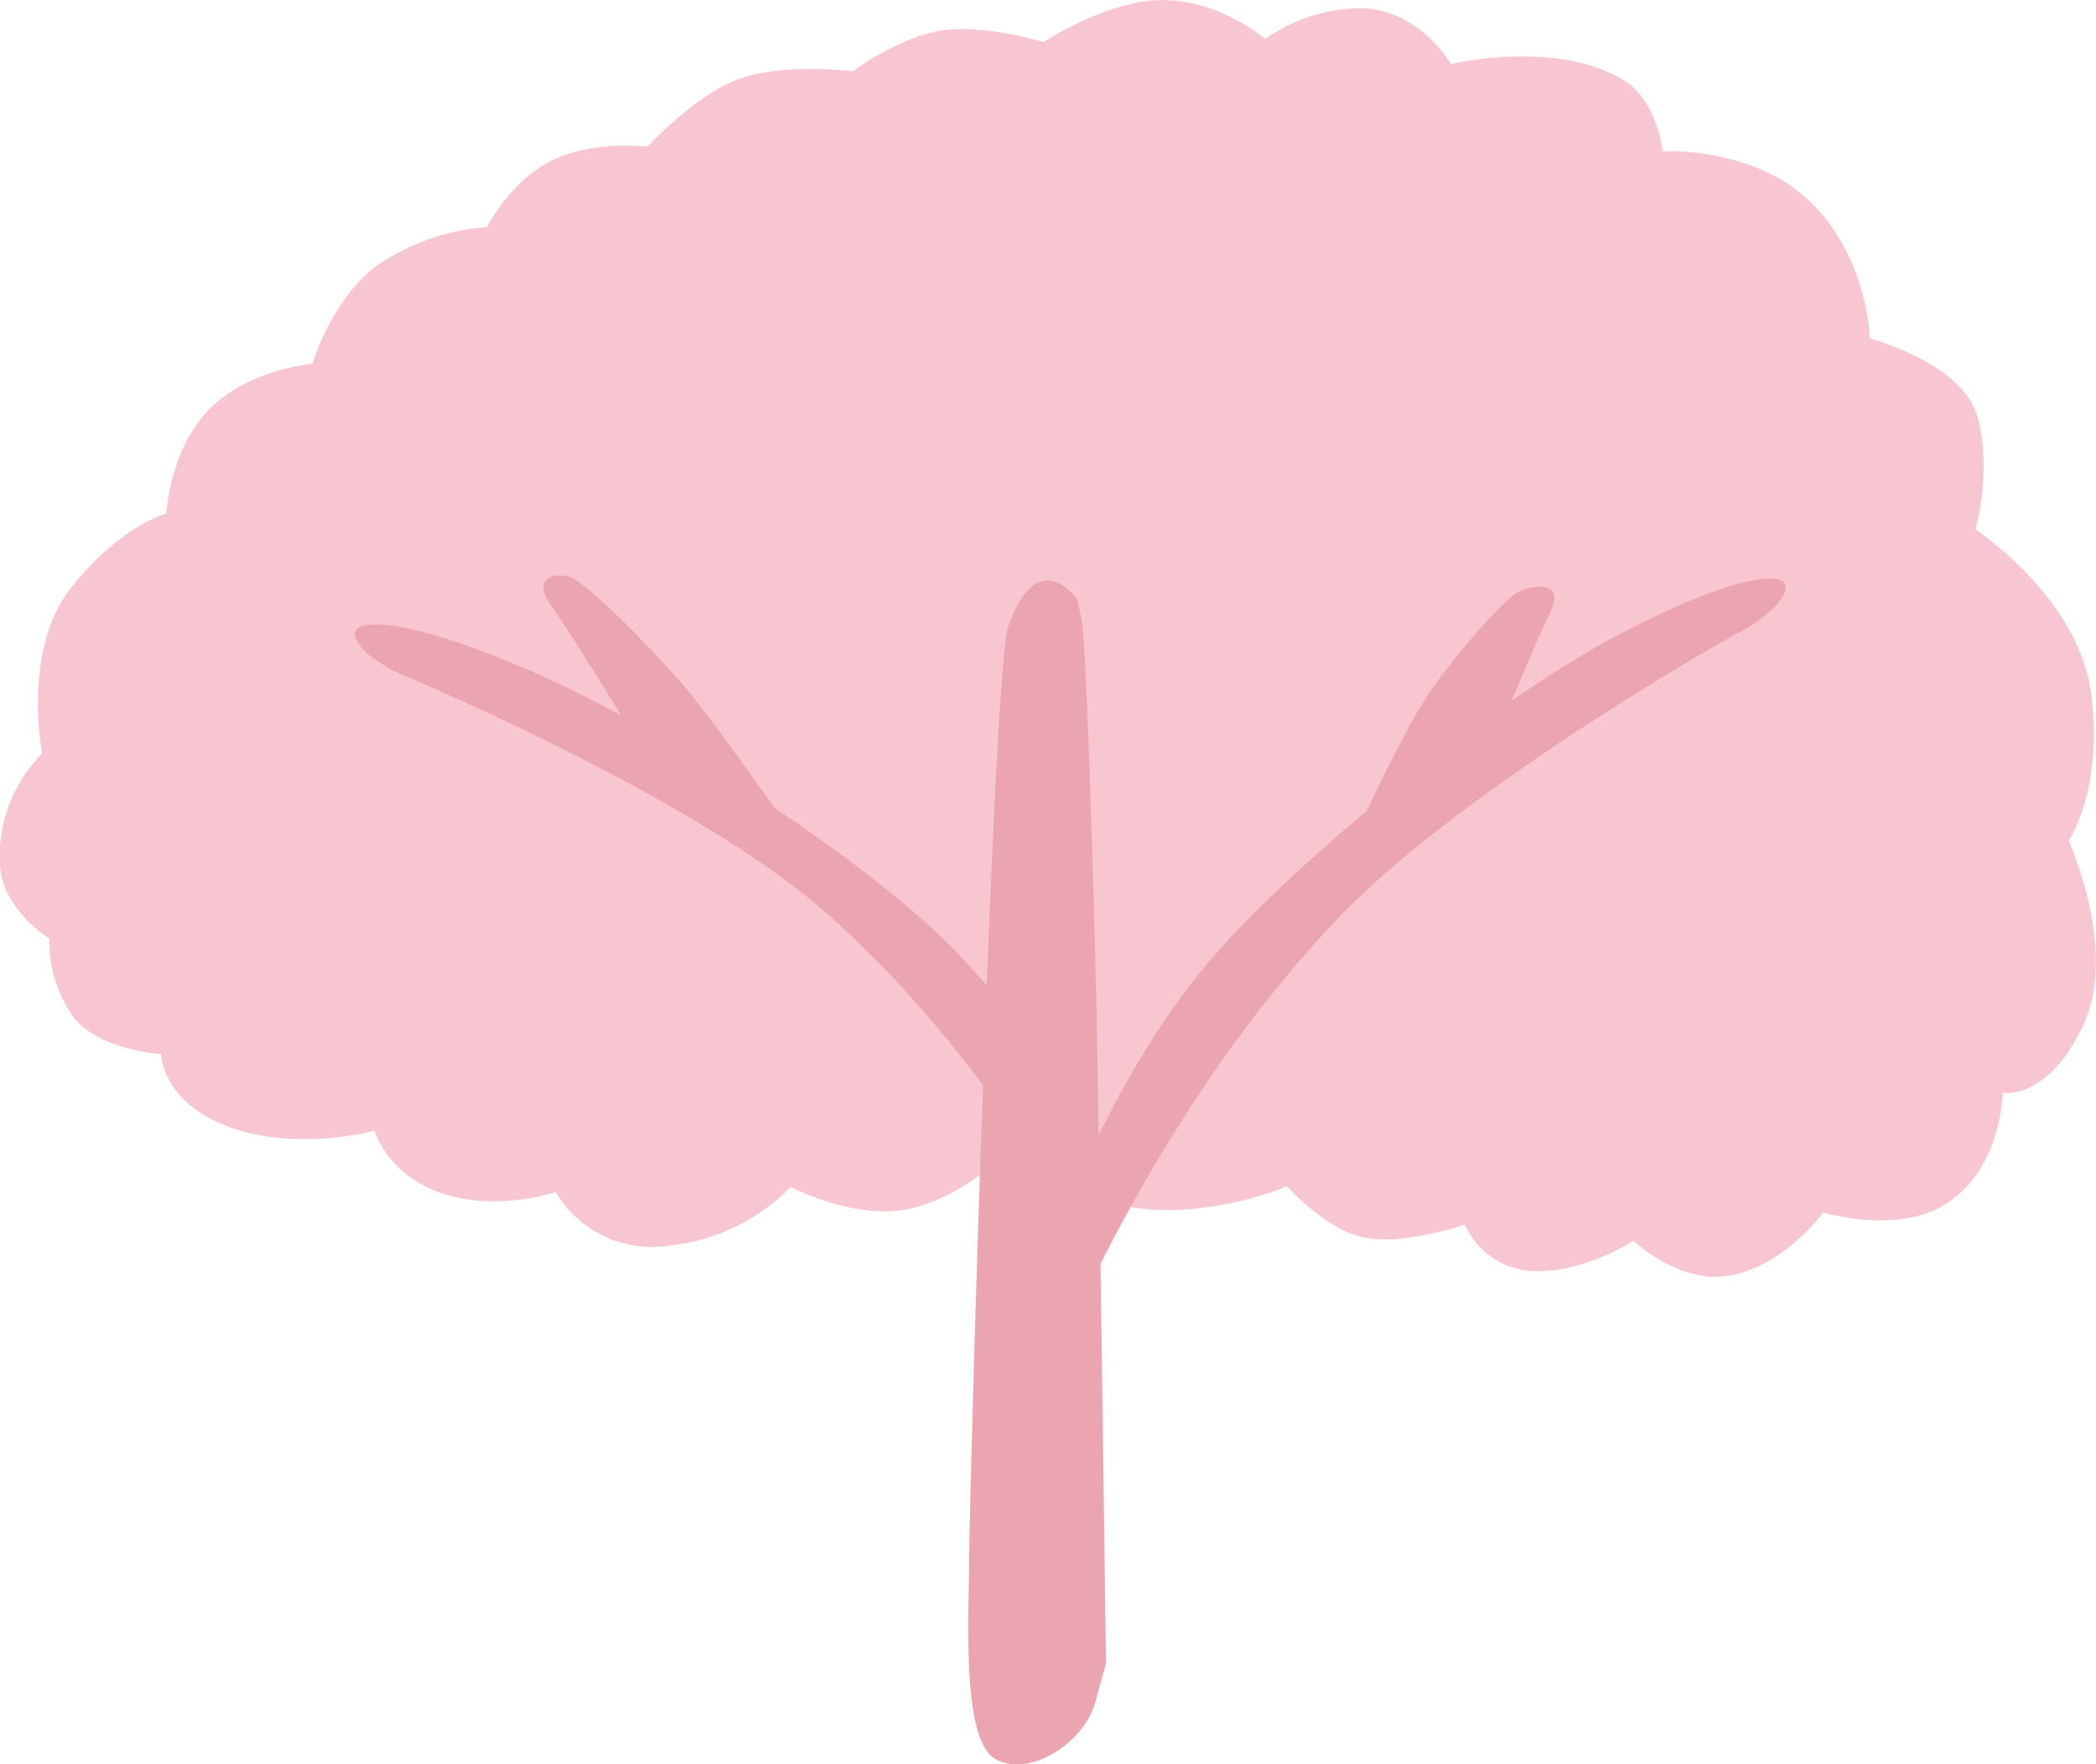<svg id="Layer_1" data-name="Layer 1" xmlns="http://www.w3.org/2000/svg" viewBox="0 0 234.52 197.41"><defs><style>.cls-1{fill:#f8c6d0;}.cls-2{fill:#eba5b0;}</style></defs><path class="cls-1" d="M296.27,304.09s7.27-4.82,13.6-4.71,11.23,4.36,11.23,4.36a18.36,18.36,0,0,1,11.22-3.43c6.23.42,9.56,6.24,9.56,6.24s11.32-2.81,19.11,1.66c4,2.27,4.57,8.1,4.57,8.1s10.07-.62,16.54,5.66,6.64,15.27,6.64,15.27,10.24,2.69,12,8.62-.18,12.75-.18,12.75,11.5,7.54,12.93,18.31S411,393.44,411,393.44s5.57,12.22,1.61,20.66-9,7.54-9,7.54-.07,8.74-6.68,12.63c-5.47,3.21-13.4.75-13.4.75s-4.82,6.64-11.36,7.18c-5.22.43-9.87-4-9.87-4s-5.39,3.57-11.14,3.39a8.7,8.7,0,0,1-7.71-5.19s-7,2.34-11.31,1.44-8.62-5.75-8.62-5.75-8.48,3.75-17.55,2.35c-7.1-1.09-15.48-4.73-15.48-4.73a21.49,21.49,0,0,1-9.14,4.91c-6.26,1.32-13.35-2.45-13.35-2.45a22.11,22.11,0,0,1-13.63,6.57,12.46,12.46,0,0,1-12.66-6s-6.55,2.25-12.75.14-7.52-7-7.52-7-8.57,2.37-16.22-.4-7.65-8.17-7.65-8.17-7-.4-9.89-4.22a14.66,14.66,0,0,1-2.63-8.71s-5.28-3.22-5.54-8.3a16.41,16.41,0,0,1,4.74-12.4S181.92,372,187.59,365s10.55-8.17,10.55-8.17.4-7.54,5.14-12c4.49-4.22,11.21-4.75,11.21-4.75s2.11-7.39,7.52-11.21a25.06,25.06,0,0,1,12-4.09s2.51-5,7.12-7.38S252,315.78,252,315.78s5.4-5.94,10.41-7.65,12.53-.79,12.53-.79,5.54-4.09,10.42-4.62S296.27,304.09,296.27,304.09Z" transform="translate(-179.53 -299.37)"/><path class="cls-2" d="M292.35,369.42c-1.72,4.8-4.37,97.37-4.37,103.69s-1,20.88,2.92,23.07,10-1.94,11.17-6.32l1.21-4.37s-.73-55.12-1-69.93-1.21-44.2-1.7-46.63l-.49-2.43S295.75,360,292.35,369.42Z" transform="translate(-179.53 -299.37)"/><path class="cls-2" d="M296.84,438.94c2.43-5.58,8.14-20.47,18.1-32.13s31.85-29.16,45.67-36.41c10.4-5.46,16.2-6.82,18.07-6.14s-.51,3.75-4.43,5.8-31.07,17.86-44.16,31.2c-18.08,18.41-29.5,43-32.57,50.81Z" transform="translate(-179.53 -299.37)"/><path class="cls-2" d="M349.35,365.62c1.71-.85,5.46-1.36,3.58,2.39s-6.47,15.18-6.47,15.18l-16.88,13.12s6.47-14.49,9.88-19.43S348,366.31,349.35,365.62Z" transform="translate(-179.53 -299.37)"/><path class="cls-2" d="M296.06,417.8A84.6,84.6,0,0,0,286,405.32c-10.85-10.83-33.32-25-47.67-31.13-10.8-4.61-16.69-5.5-18.51-4.67s.81,3.69,4.88,5.42,32.78,14,46.9,26.26c9.31,8.08,17.13,18,23.16,26.94C301.31,437.94,301.55,425.93,296.06,417.8Z" transform="translate(-179.53 -299.37)"/><path class="cls-2" d="M243.64,364.09c-1.49-.8-4.86-.31-2.47,3s10.5,16.61,10.5,16.61l17,9.64s-8.79-12.75-12.53-17.11C252,371.42,245.76,365.21,243.64,364.09Z" transform="translate(-179.53 -299.37)"/></svg>
